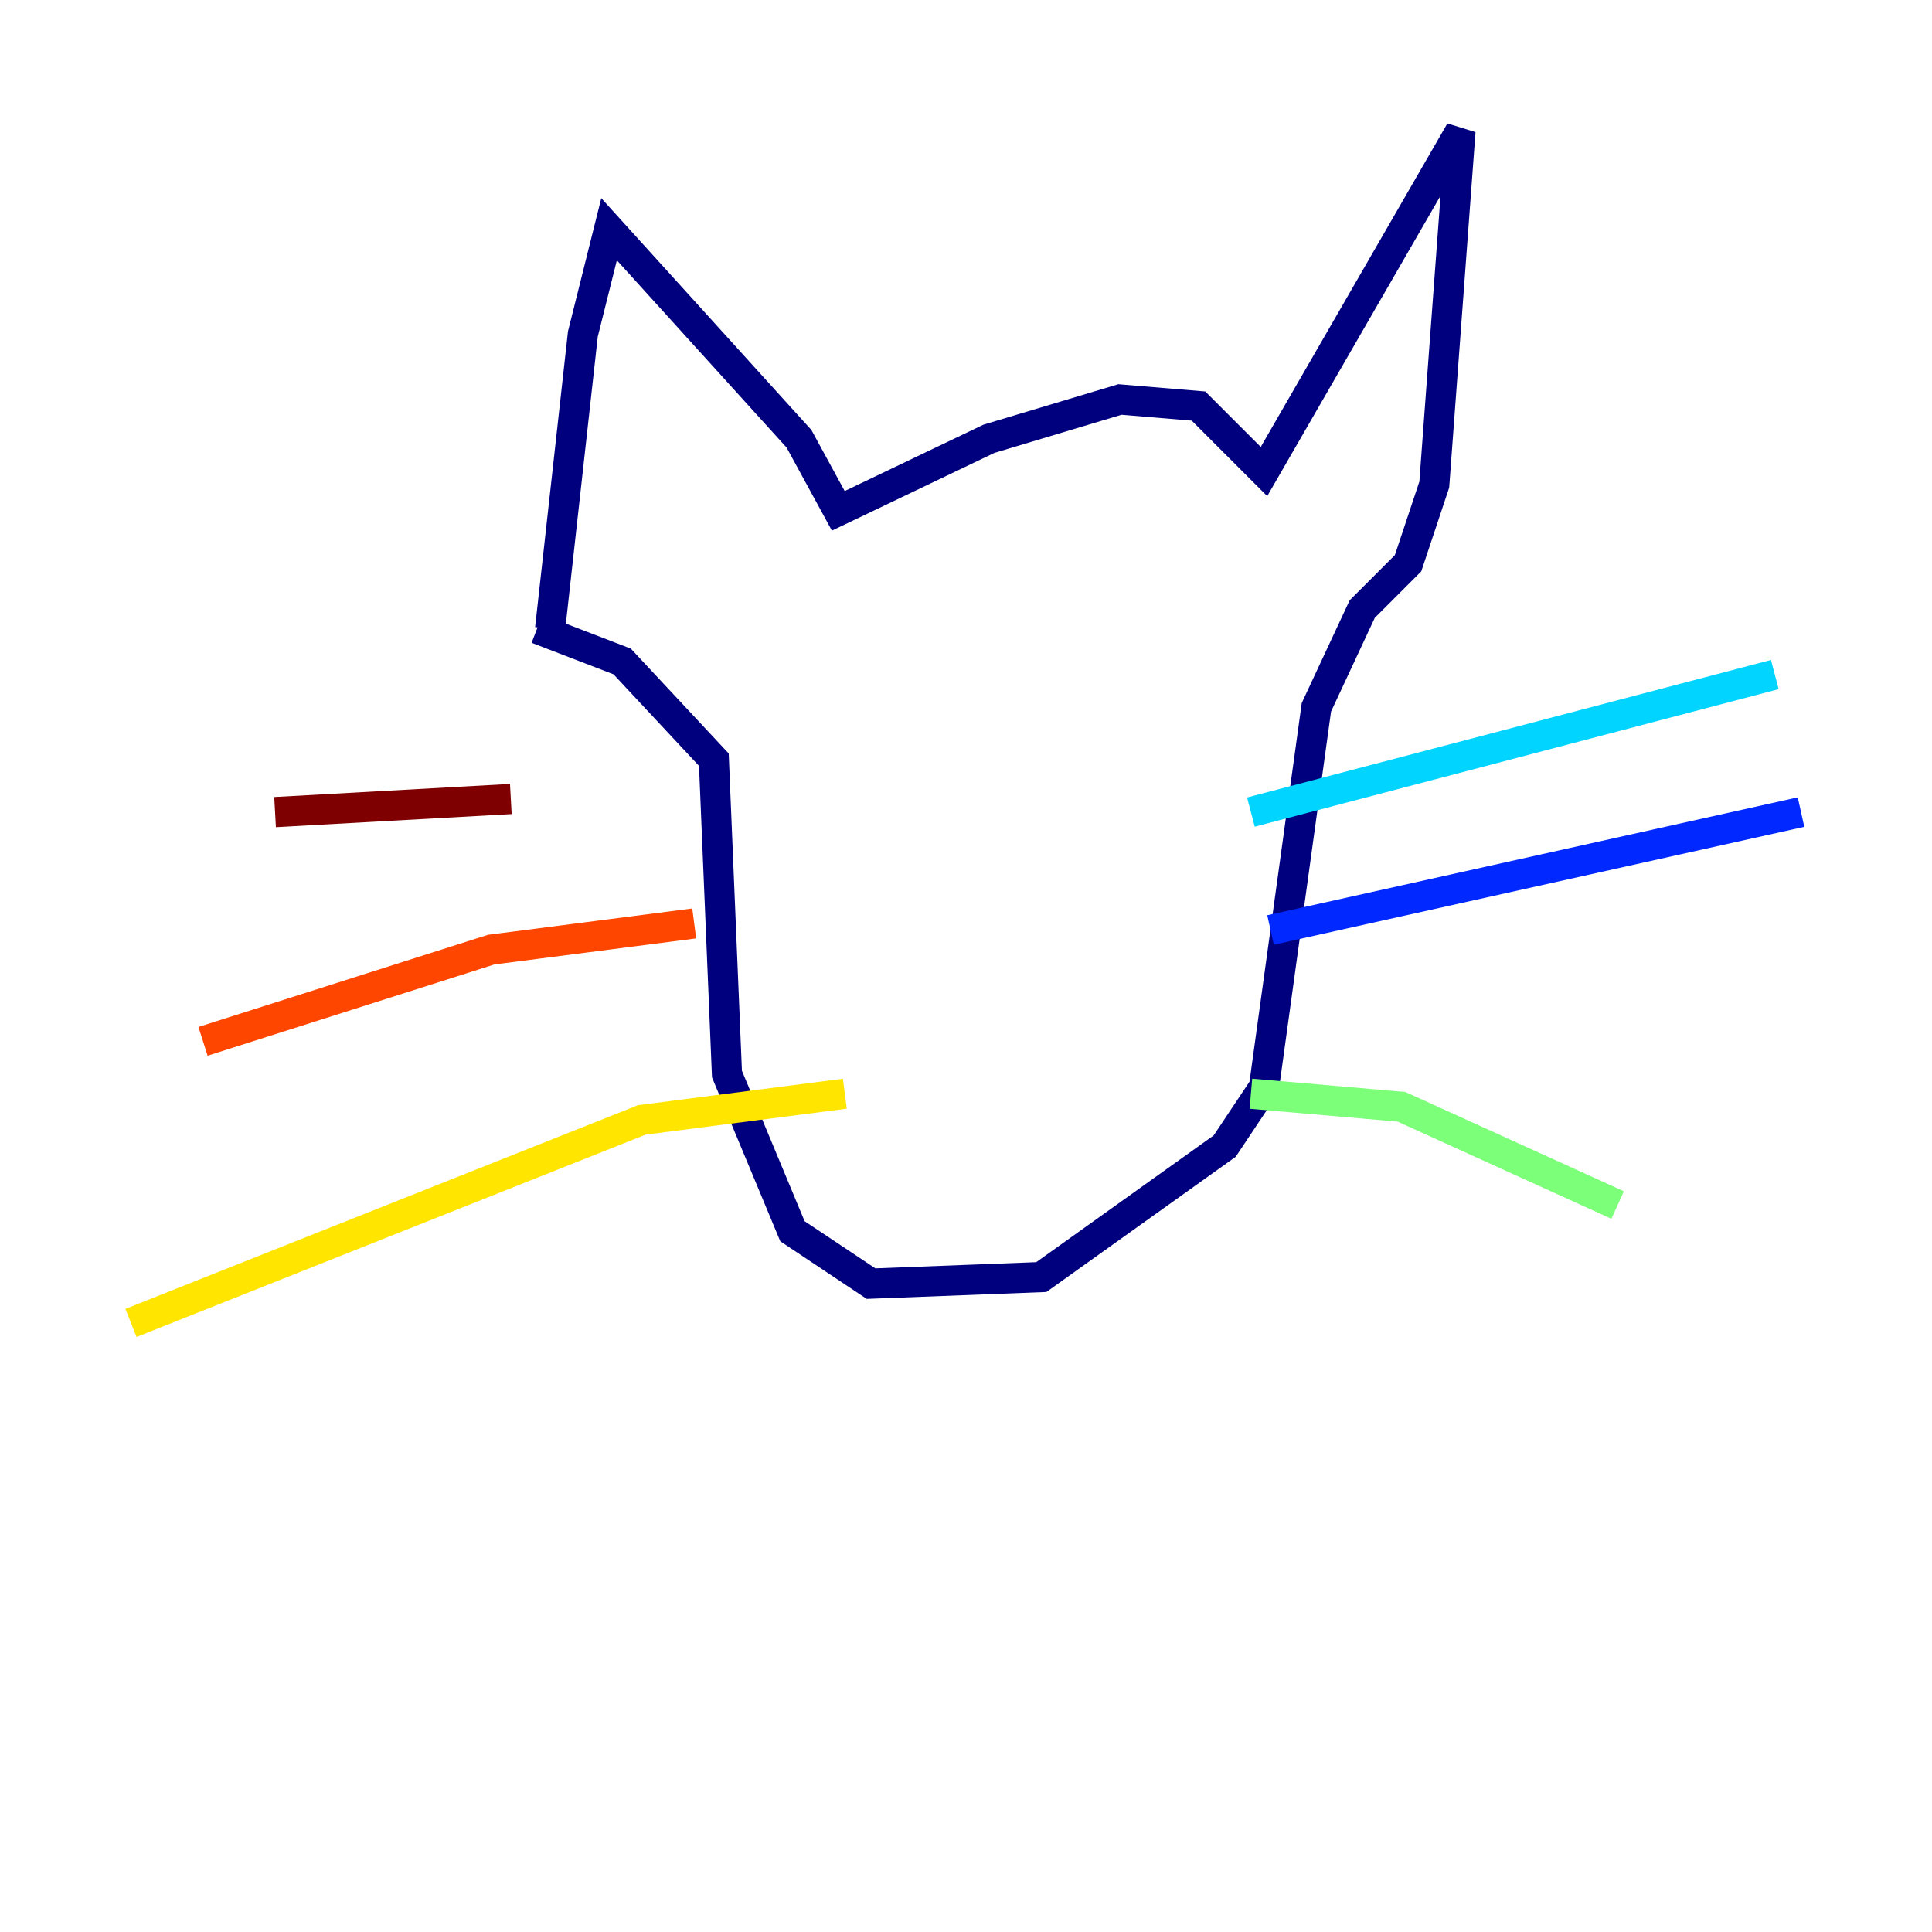 <?xml version="1.0" encoding="utf-8" ?>
<svg baseProfile="tiny" height="128" version="1.2" viewBox="0,0,128,128" width="128" xmlns="http://www.w3.org/2000/svg" xmlns:ev="http://www.w3.org/2001/xml-events" xmlns:xlink="http://www.w3.org/1999/xlink"><defs /><polyline fill="none" points="36.447,41.654 38.617,22.129 40.352,15.186 52.936,29.071 55.539,33.844 65.519,29.071 74.197,26.468 79.403,26.902 83.742,31.241 96.759,8.678 95.024,32.108 93.288,37.315 90.251,40.352 87.214,46.861 83.742,72.027 81.139,75.932 68.99,84.61 57.709,85.044 52.502,81.573 48.163,71.159 47.295,50.332 41.22,43.824 35.58,41.654" stroke="#00007f" stroke-width="2" /><polyline fill="none" points="84.176,61.614 119.322,53.803" stroke="#0028ff" stroke-width="2" /><polyline fill="none" points="82.875,53.803 117.586,44.691" stroke="#00d4ff" stroke-width="2" /><polyline fill="none" points="82.875,72.461 92.854,73.329 107.173,79.837" stroke="#7cff79" stroke-width="2" /><polyline fill="none" points="55.973,72.461 42.522,74.197 8.678,87.647" stroke="#ffe500" stroke-width="2" /><polyline fill="none" points="45.993,61.18 32.542,62.915 13.451,68.99" stroke="#ff4600" stroke-width="2" /><polyline fill="none" points="33.844,52.936 18.224,53.803" stroke="#7f0000" stroke-width="2" /></svg>